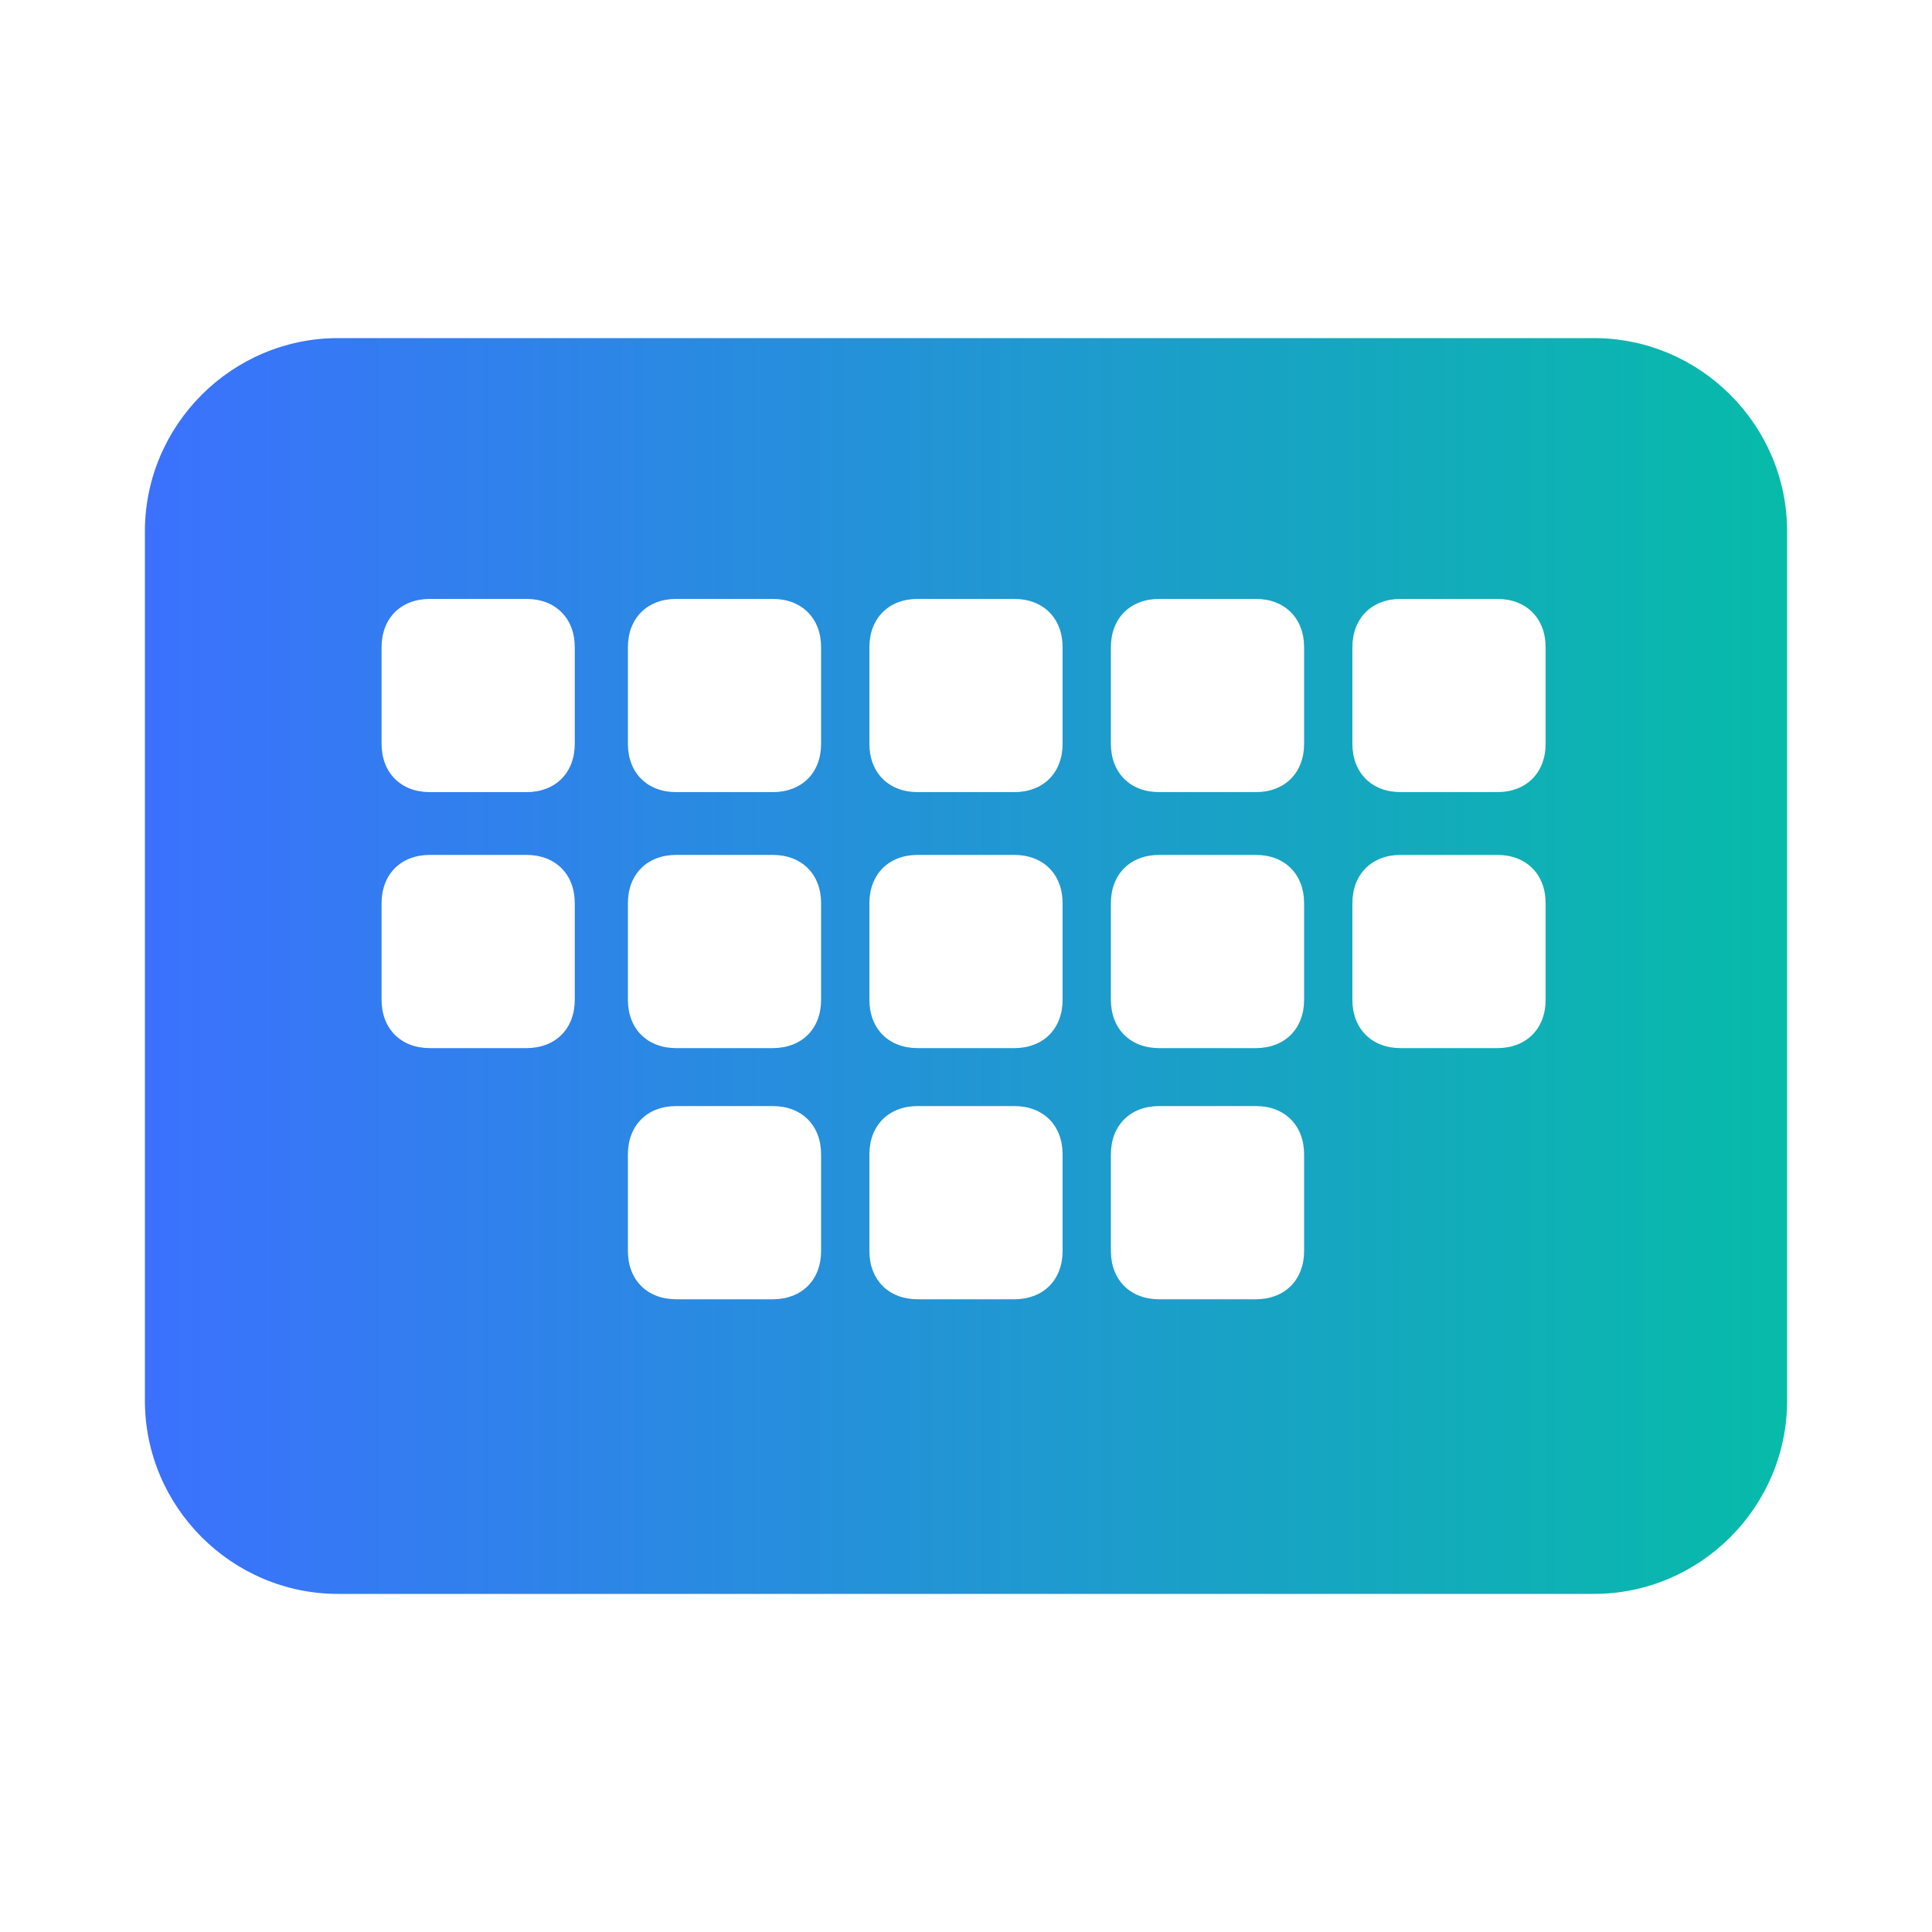 <?xml version="1.0" encoding="UTF-8"?>
<svg id="Layer_1" xmlns="http://www.w3.org/2000/svg" version="1.1" xmlns:xlink="http://www.w3.org/1999/xlink" viewBox="0 0 40 40">
  <!-- Generator: Adobe Illustrator 29.3.1, SVG Export Plug-In . SVG Version: 2.1.0 Build 151)  -->
  <defs>
    <style>
      .st0 {
        fill: url(#linear-gradient);
        fill-rule: evenodd;
      }
    </style>
    <linearGradient id="linear-gradient" x1="3" y1="20" x2="37" y2="20" gradientUnits="userSpaceOnUse">
      <stop offset="0" stop-color="#3b71fe"/>
      <stop offset="1" stop-color="#07bba9"/>
    </linearGradient>
  </defs>
  <path class="st0" d="M33,7H7c-2.2,0-4,1.8-4,4v18c0,2.2,1.8,4,4,4h26c2.2,0,4-1.8,4-4V11c0-2.2-1.8-4-4-4ZM11.9,20.7c0,.6-.4,1-1,1h-2c-.6,0-1-.4-1-1v-2c0-.6.4-1,1-1h2c.6,0,1,.4,1,1v2ZM11.9,15.4c0,.6-.4,1-1,1h-2c-.6,0-1-.4-1-1v-2c0-.6.4-1,1-1h2c.6,0,1,.4,1,1v2ZM17,25.9c0,.6-.4,1-1,1h-2c-.6,0-1-.4-1-1v-2c0-.6.4-1,1-1h2c.6,0,1,.4,1,1v2ZM17,20.7c0,.6-.4,1-1,1h-2c-.6,0-1-.4-1-1v-2c0-.6.4-1,1-1h2c.6,0,1,.4,1,1v2ZM17,15.4c0,.6-.4,1-1,1h-2c-.6,0-1-.4-1-1v-2c0-.6.4-1,1-1h2c.6,0,1,.4,1,1v2ZM22,25.9c0,.6-.4,1-1,1h-2c-.6,0-1-.4-1-1v-2c0-.6.4-1,1-1h2c.6,0,1,.4,1,1v2ZM22,20.7c0,.6-.4,1-1,1h-2c-.6,0-1-.4-1-1v-2c0-.6.4-1,1-1h2c.6,0,1,.4,1,1v2ZM22,15.4c0,.6-.4,1-1,1h-2c-.6,0-1-.4-1-1v-2c0-.6.4-1,1-1h2c.6,0,1,.4,1,1v2ZM27,25.9c0,.6-.4,1-1,1h-2c-.6,0-1-.4-1-1v-2c0-.6.4-1,1-1h2c.6,0,1,.4,1,1v2ZM27,20.7c0,.6-.4,1-1,1h-2c-.6,0-1-.4-1-1v-2c0-.6.4-1,1-1h2c.6,0,1,.4,1,1v2ZM27,15.4c0,.6-.4,1-1,1h-2c-.6,0-1-.4-1-1v-2c0-.6.4-1,1-1h2c.6,0,1,.4,1,1v2ZM32,20.7c0,.6-.4,1-1,1h-2c-.6,0-1-.4-1-1v-2c0-.6.4-1,1-1h2c.6,0,1,.4,1,1v2ZM32,15.4c0,.6-.4,1-1,1h-2c-.6,0-1-.4-1-1v-2c0-.6.4-1,1-1h2c.6,0,1,.4,1,1v2Z"/>
</svg>